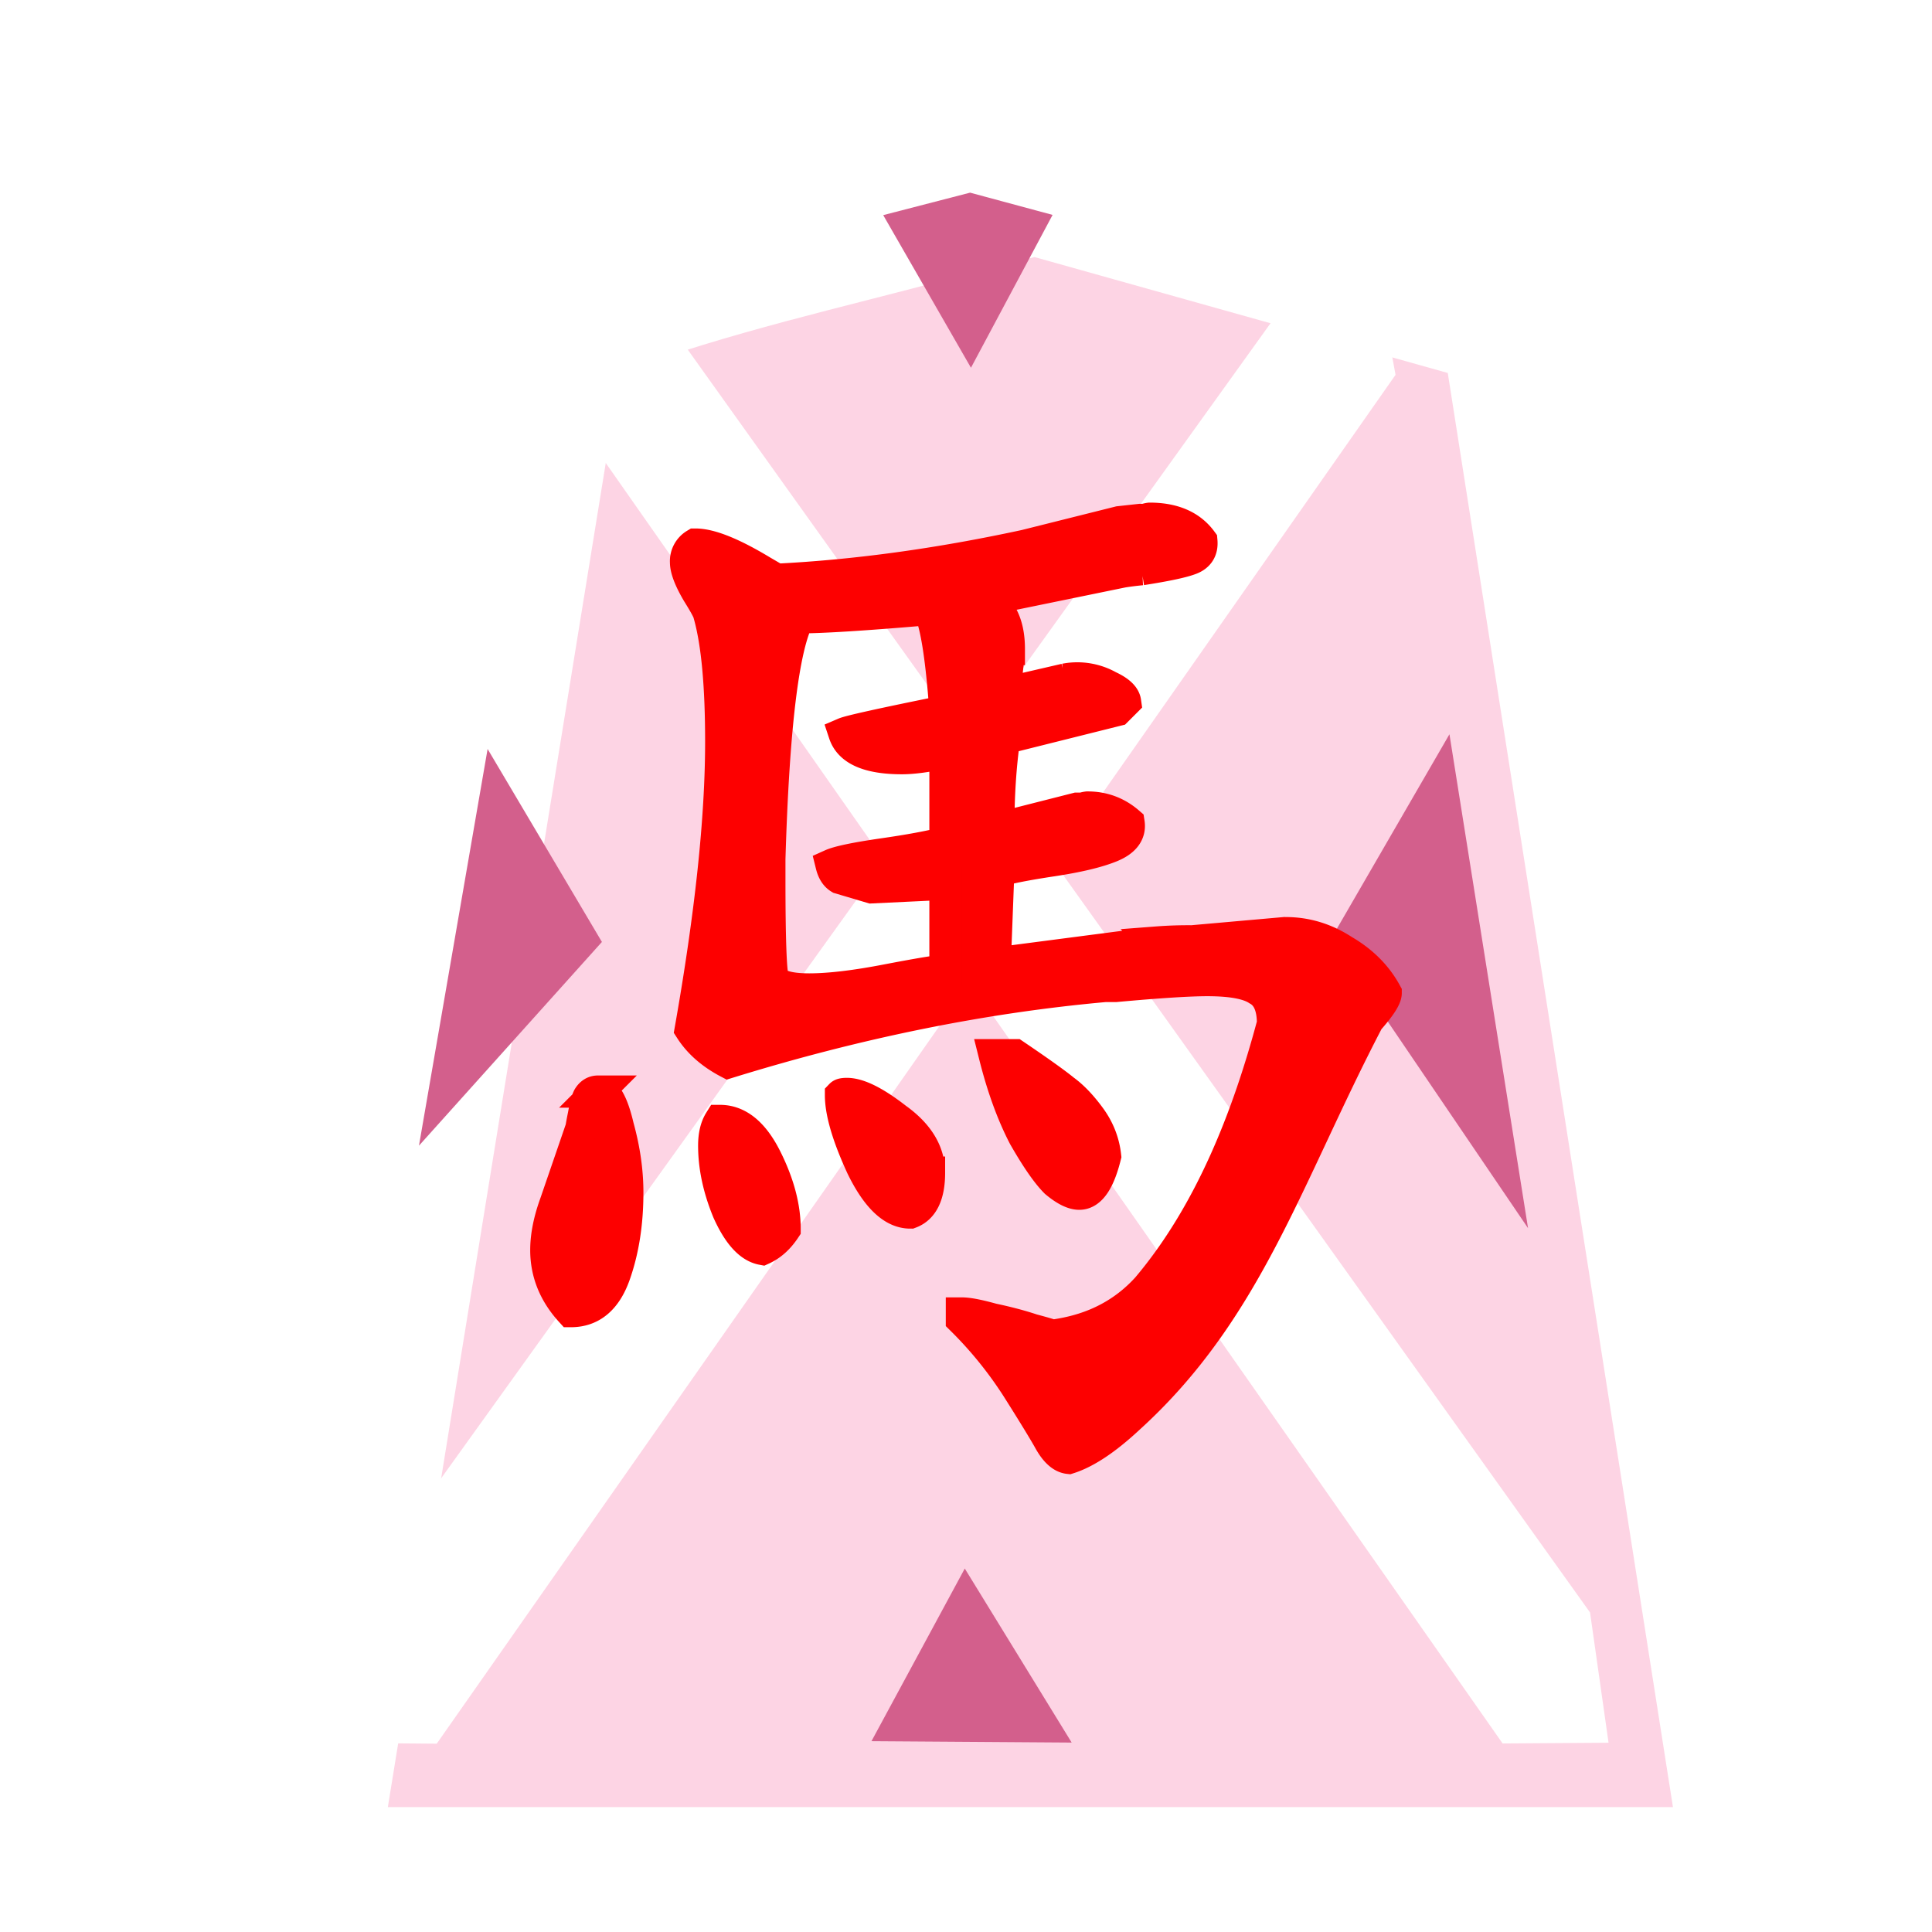 <svg viewBox="0 0 60 60" xmlns="http://www.w3.org/2000/svg" xmlns:xlink="http://www.w3.org/1999/xlink"><filter id="a"><feGaussianBlur in="SourceAlpha" result="blur" stdDeviation="2"/><feOffset dx="2" dy="2" result="offsetBlur"/><feBlend in="SourceGraphic" in2="offsetBlur"/></filter><g fill="#ffd5f6" filter="url(#a)" transform="translate(9.099 5)"><path d="m18.495 1.628c-3.456.929-6.977 1.698-10.327 2.948l-7.222 44.546h39.91l-6.993-44.539-12.835-3.6z" fill="#fdd3e3" fill-opacity=".992"/></g><path d="m10.658 50.146-.613 3.976 3.518.03 29.777-42.511-.378-2.058-2.586-.823z" fill="#fff"/><path d="m45.014 22.803 2.441 15.339-6.111-8.999z" fill="#d35f8c"/><path d="m49.38 50.076.575 4.046-3.29.023-29.775-42.511.378-2.058 2.586-.823z" fill="#fff"/><path d="m39.935 28.98c.632 0 1.227.182 1.786.546.584.34 1.021.778 1.313 1.313 0 .146-.182.425-.547.838-2.52 4.83-3.738 9.004-7.438 12.36-.705.656-1.324 1.069-1.859 1.239-.219-.024-.425-.219-.62-.583-.194-.34-.522-.875-.984-1.605a12.34 12.34 0 0 0 -1.714-2.114v-.183c.195 0 .51.061.948.183.462.097.875.206 1.24.328.364.097.57.158.62.182.704-.097 1.93-.352 2.955-1.485 1.99-2.357 3.148-5.397 3.899-8.212 0-.535-.158-.888-.474-1.058-.292-.194-.814-.291-1.568-.291-.559 0-1.507.06-2.844.182h-.328c-3.791.34-7.692 1.13-11.703 2.37-.51-.268-.9-.608-1.166-1.021.631-3.573.947-6.55.947-8.932 0-1.75-.121-3.063-.364-3.938 0-.073-.122-.304-.365-.693-.243-.413-.364-.729-.364-.948a.6.6 0 0 1 .291-.546c.462 0 1.155.28 2.078.838l.438.255c2.455-.121 5.031-.474 7.73-1.057l2.916-.73.656-.072h.146a.596.596 0 0 1 .146-.037c.729 0 1.264.231 1.604.693.024.268-.085.45-.328.547s-.754.207-1.531.328a9.41 9.41 0 0 0 -.584.073l-4.265.875c.486.267.729.778.729 1.531a.997.997 0 0 1 -.037.22v.218l-.11.948 1.897-.438a1.984 1.984 0 0 1 1.349.219c.316.146.486.304.51.474l-.255.255-3.5.875c-.122.85-.182 1.787-.182 2.807l2.442-.62h.183a.596.596 0 0 1 .145-.036c.487 0 .912.158 1.276.474.05.316-.133.56-.546.73-.414.17-1.021.315-1.823.437-.802.121-1.361.23-1.677.328l-.11 2.88 5.031-.656a12.75 12.75 0 0 1 1.094-.037l2.88-.255zm-15.932 1.42c.121.219.498.328 1.13.328s1.446-.097 2.443-.291c1.02-.195 1.616-.292 1.786-.292v-2.698l-2.297.11-.984-.292c-.122-.073-.207-.207-.255-.401.218-.098.74-.207 1.567-.328.85-.122 1.507-.243 1.969-.365v-2.807c-.559.121-1.009.182-1.349.182-1.02 0-1.616-.255-1.786-.766.17-.073 1.215-.303 3.135-.692-.122-1.702-.292-2.759-.51-3.172-1.97.17-3.318.255-4.047.255-.486.9-.79 3.403-.912 7.51v.62c0 1.847.037 2.88.11 3.1zm7.51 2.37c.753.51 1.264.875 1.531 1.094.268.194.535.474.802.838.268.365.426.766.474 1.203-.194.778-.461 1.167-.802 1.167-.194 0-.437-.121-.729-.365-.267-.267-.595-.74-.984-1.421-.365-.705-.669-1.544-.912-2.516zm-2.661 3.646c0 .68-.195 1.094-.584 1.24-.534 0-1.033-.475-1.495-1.422-.437-.948-.656-1.69-.656-2.224.024-.025.085-.037.182-.037.365 0 .875.255 1.532.766.68.486 1.02 1.045 1.02 1.677zm-5.178 2.37c-.388-.073-.74-.462-1.057-1.167-.291-.705-.437-1.385-.437-2.042 0-.316.06-.57.182-.765.559 0 1.033.389 1.422 1.166.389.778.583 1.507.583 2.188-.194.291-.425.498-.693.62zm-5.104-4.886c.243 0 .45.365.62 1.094.195.705.292 1.385.292 2.042 0 .948-.134 1.798-.401 2.552-.268.753-.717 1.13-1.35 1.13-.51-.56-.765-1.191-.765-1.896 0-.437.097-.924.292-1.458l.802-2.334c0-.024.024-.158.073-.4.048-.268.097-.45.146-.548.073-.121.17-.182.291-.182z" fill="#fd0000" stroke="#fd0000"/><path d="m30.127 5.983-2.698.698 2.725 4.74 2.535-4.747zm-14.984 17.277-2.132 12.32 5.682-6.327zm11.921 30.814 6.218.043-3.32-5.405z" fill="#d35f8c"/></svg>